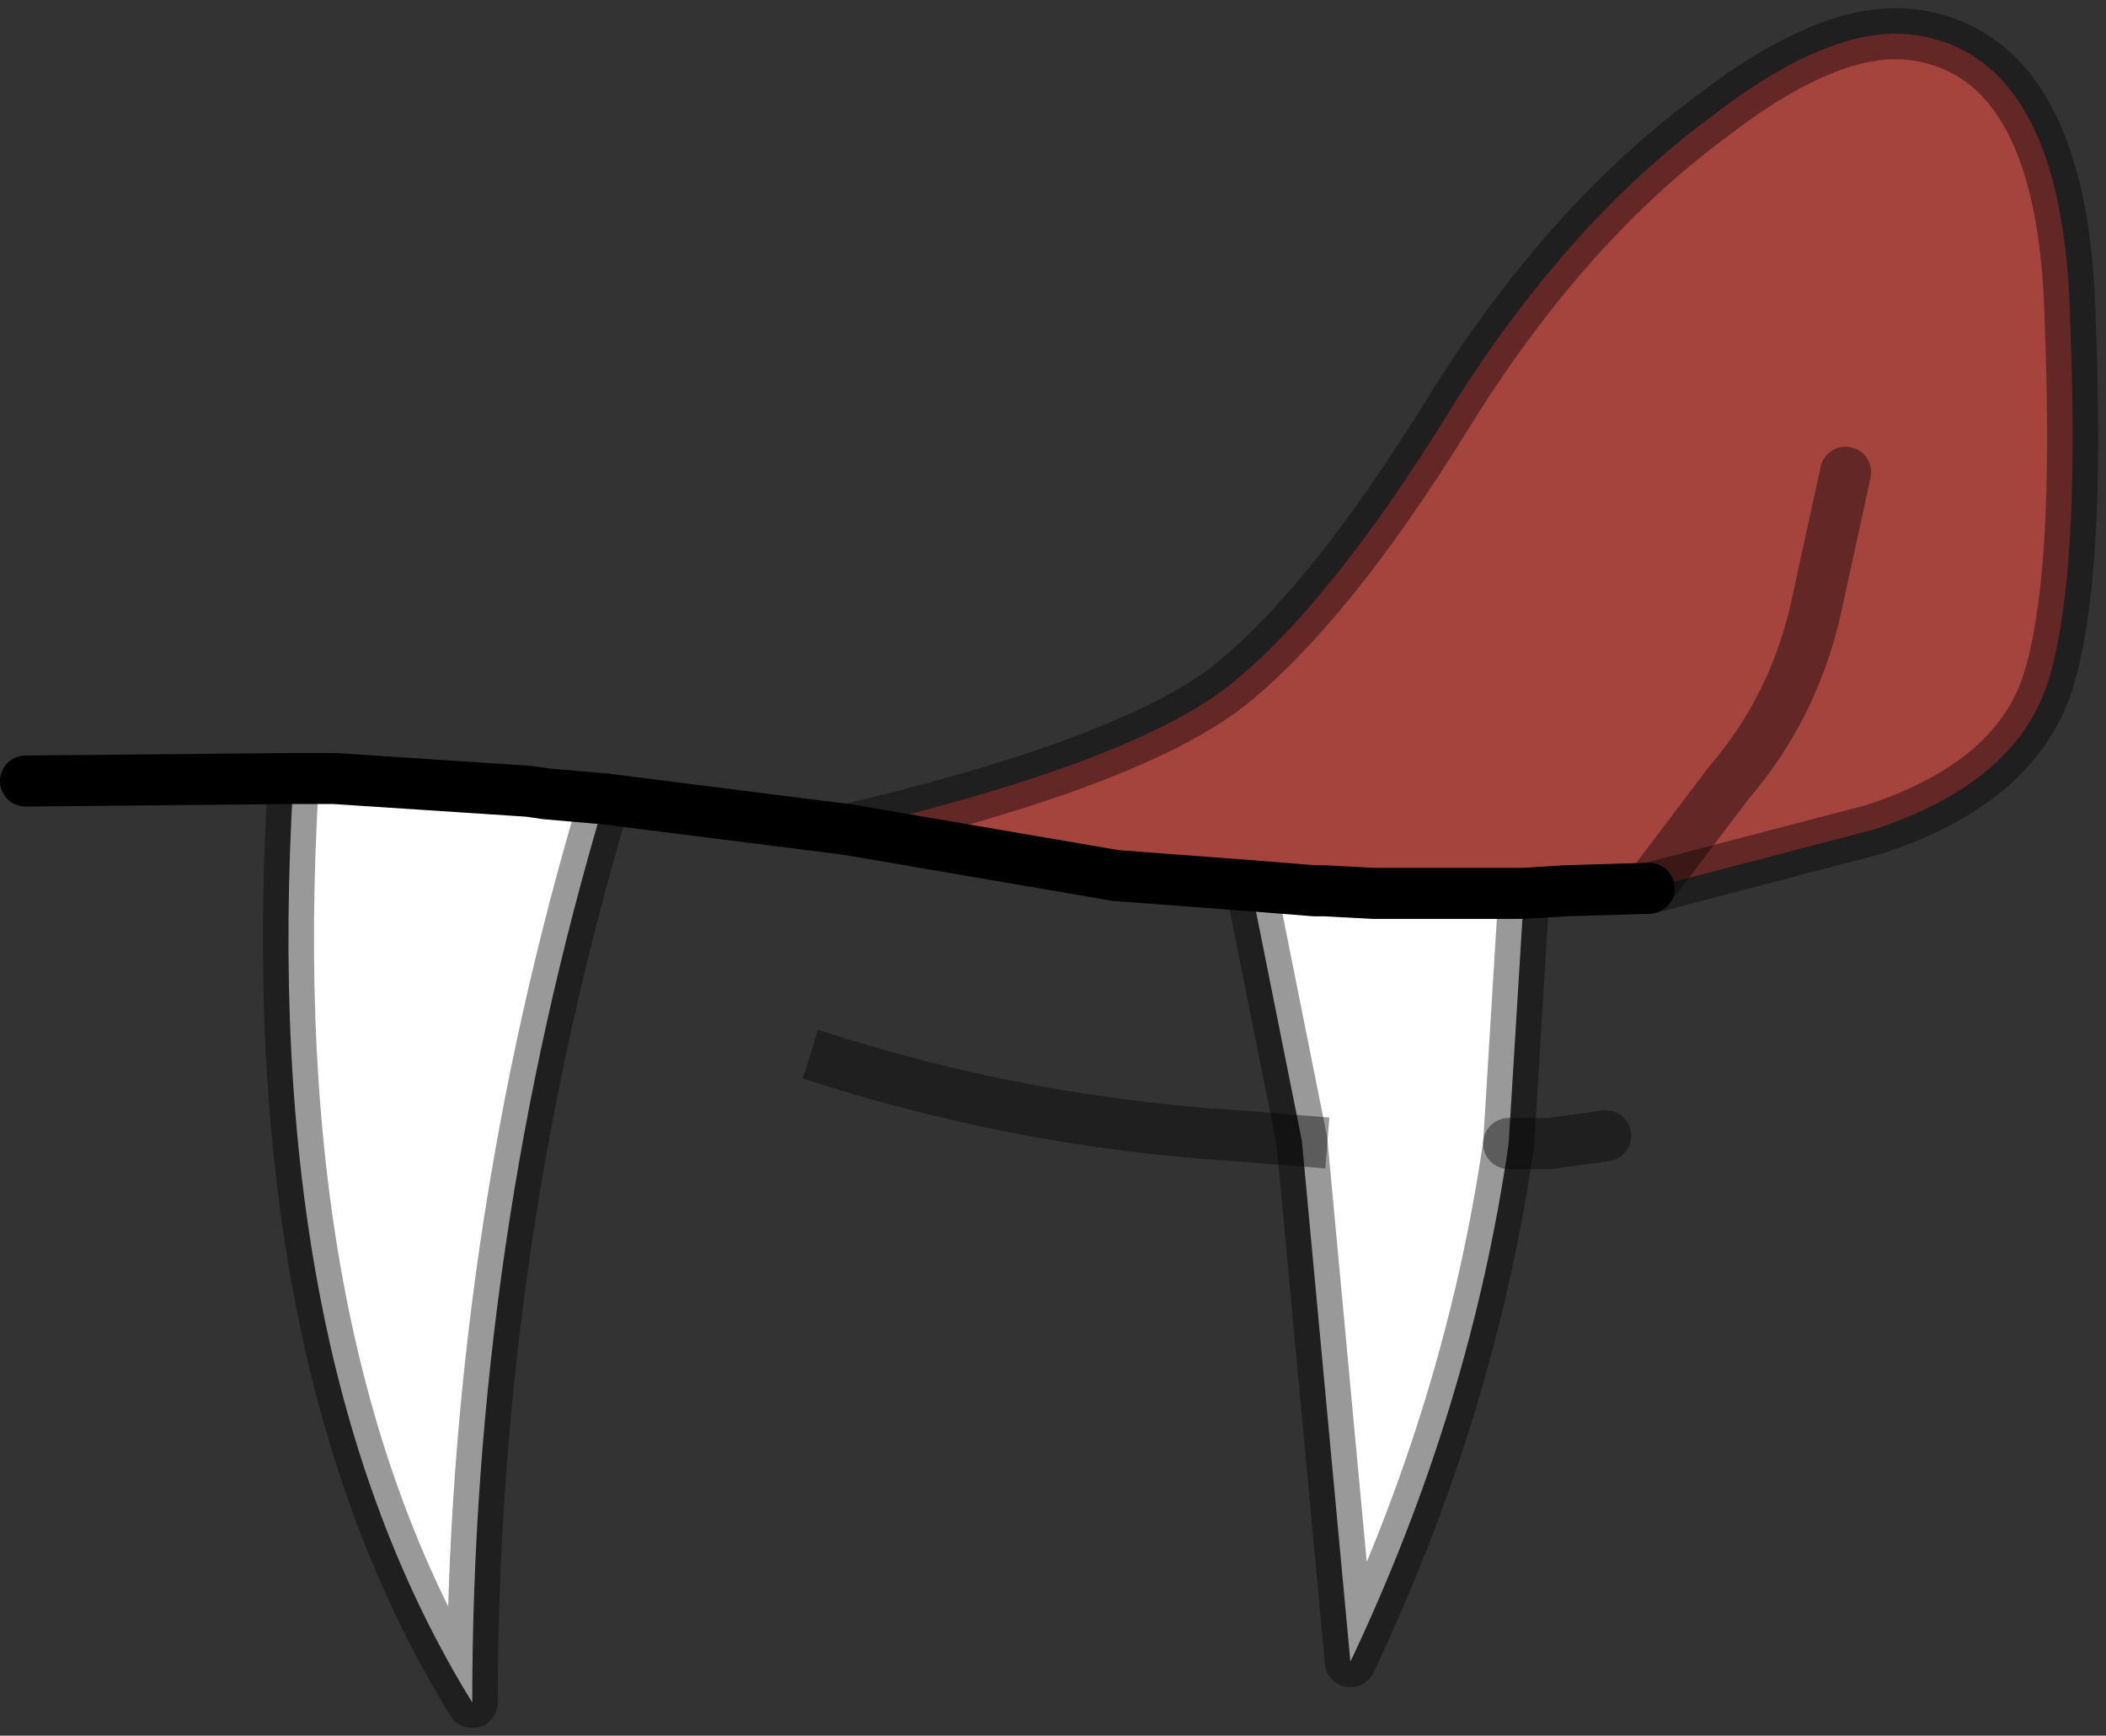 <?xml version="1.0" encoding="UTF-8" standalone="no"?>
<svg xmlns:xlink="http://www.w3.org/1999/xlink" height="34.0px" width="41.25px" xmlns="http://www.w3.org/2000/svg">
  <rect width="100%" height="100%" fill="#333333" stroke="none"/>
  <g transform="matrix(1.0, 0.0, 0.0, 1.0, 18.55, 18.15)">
    <path d="M-1.95 -1.9 Q3.55 -3.2 5.5 -4.7 7.45 -6.25 9.75 -9.95 12.05 -13.7 14.95 -15.85 17.4 -17.75 19.05 -17.45 21.9 -16.95 22.0 -11.8 22.2 -6.75 21.55 -4.75 20.9 -2.8 18.15 -1.9 L13.75 -0.75 12.1 -0.7 11.3 -0.65 8.35 -0.65 7.4 -0.7 7.2 -0.7 5.95 -0.8 3.3 -1.0 -1.95 -1.9 M17.6 -8.9 L17.0 -6.15 Q16.55 -4.25 15.3 -2.8 L13.75 -0.75 15.3 -2.8 Q16.55 -4.25 17.0 -6.15 L17.6 -8.9" fill="#a5433d" fill-rule="evenodd" stroke="none"/>
    <path d="M11.3 -0.65 L11.0 4.25 Q10.25 9.45 7.9 14.4 L6.95 4.2 5.95 -0.8 7.2 -0.7 7.4 -0.7 8.35 -0.65 11.3 -0.65 M-6.7 -2.5 Q-9.3 6.2 -9.3 15.2 -13.5 8.4 -12.8 -2.9 L-12.0 -2.9 -8.2 -2.65 -7.85 -2.6 -6.7 -2.5" fill="#ffffff" fill-rule="evenodd" stroke="none"/>
    <path d="M-1.95 -1.9 L-6.7 -2.5 -7.85 -2.6 -8.2 -2.65 -12.0 -2.9 -12.8 -2.9 -18.05 -2.85" fill="none" stroke="#000000" stroke-linecap="round" stroke-linejoin="miter-clip" stroke-miterlimit="3.0" stroke-width="1.0"/>
    <path d="M-1.95 -1.9 Q3.55 -3.2 5.5 -4.7 7.45 -6.25 9.75 -9.95 12.05 -13.7 14.95 -15.85 17.4 -17.75 19.05 -17.45 21.9 -16.95 22.0 -11.8 22.2 -6.75 21.55 -4.75 20.9 -2.8 18.15 -1.9 L13.75 -0.75 M11.3 -0.65 L11.0 4.25 Q10.25 9.45 7.9 14.4 L6.95 4.2 5.95 -0.8 M-6.7 -2.5 Q-9.3 6.2 -9.3 15.2 -13.5 8.4 -12.8 -2.9" fill="none" stroke="#000000" stroke-linecap="round" stroke-linejoin="round" stroke-opacity="0.4" stroke-width="1.0"/>
    <path d="M13.75 -0.75 L12.1 -0.7 11.3 -0.65 8.35 -0.65 7.4 -0.7 7.2 -0.7 5.95 -0.8 3.3 -1.0 -1.95 -1.9" fill="none" stroke="#000000" stroke-linecap="round" stroke-linejoin="round" stroke-width="1.0"/>
    <path d="M11.0 4.25 L11.8 4.25 12.9 4.1 M13.75 -0.75 L15.3 -2.8 Q16.55 -4.25 17.0 -6.15 L17.6 -8.9" fill="none" stroke="#000000" stroke-linecap="round" stroke-linejoin="round" stroke-opacity="0.4" stroke-width="1.0"/>
    <path d="M-2.2 2.65 Q1.65 3.85 5.7 4.1 L6.95 4.2" fill="none" stroke="#000000" stroke-linecap="square" stroke-linejoin="round" stroke-opacity="0.4" stroke-width="1.0"/>
  </g>
</svg>
